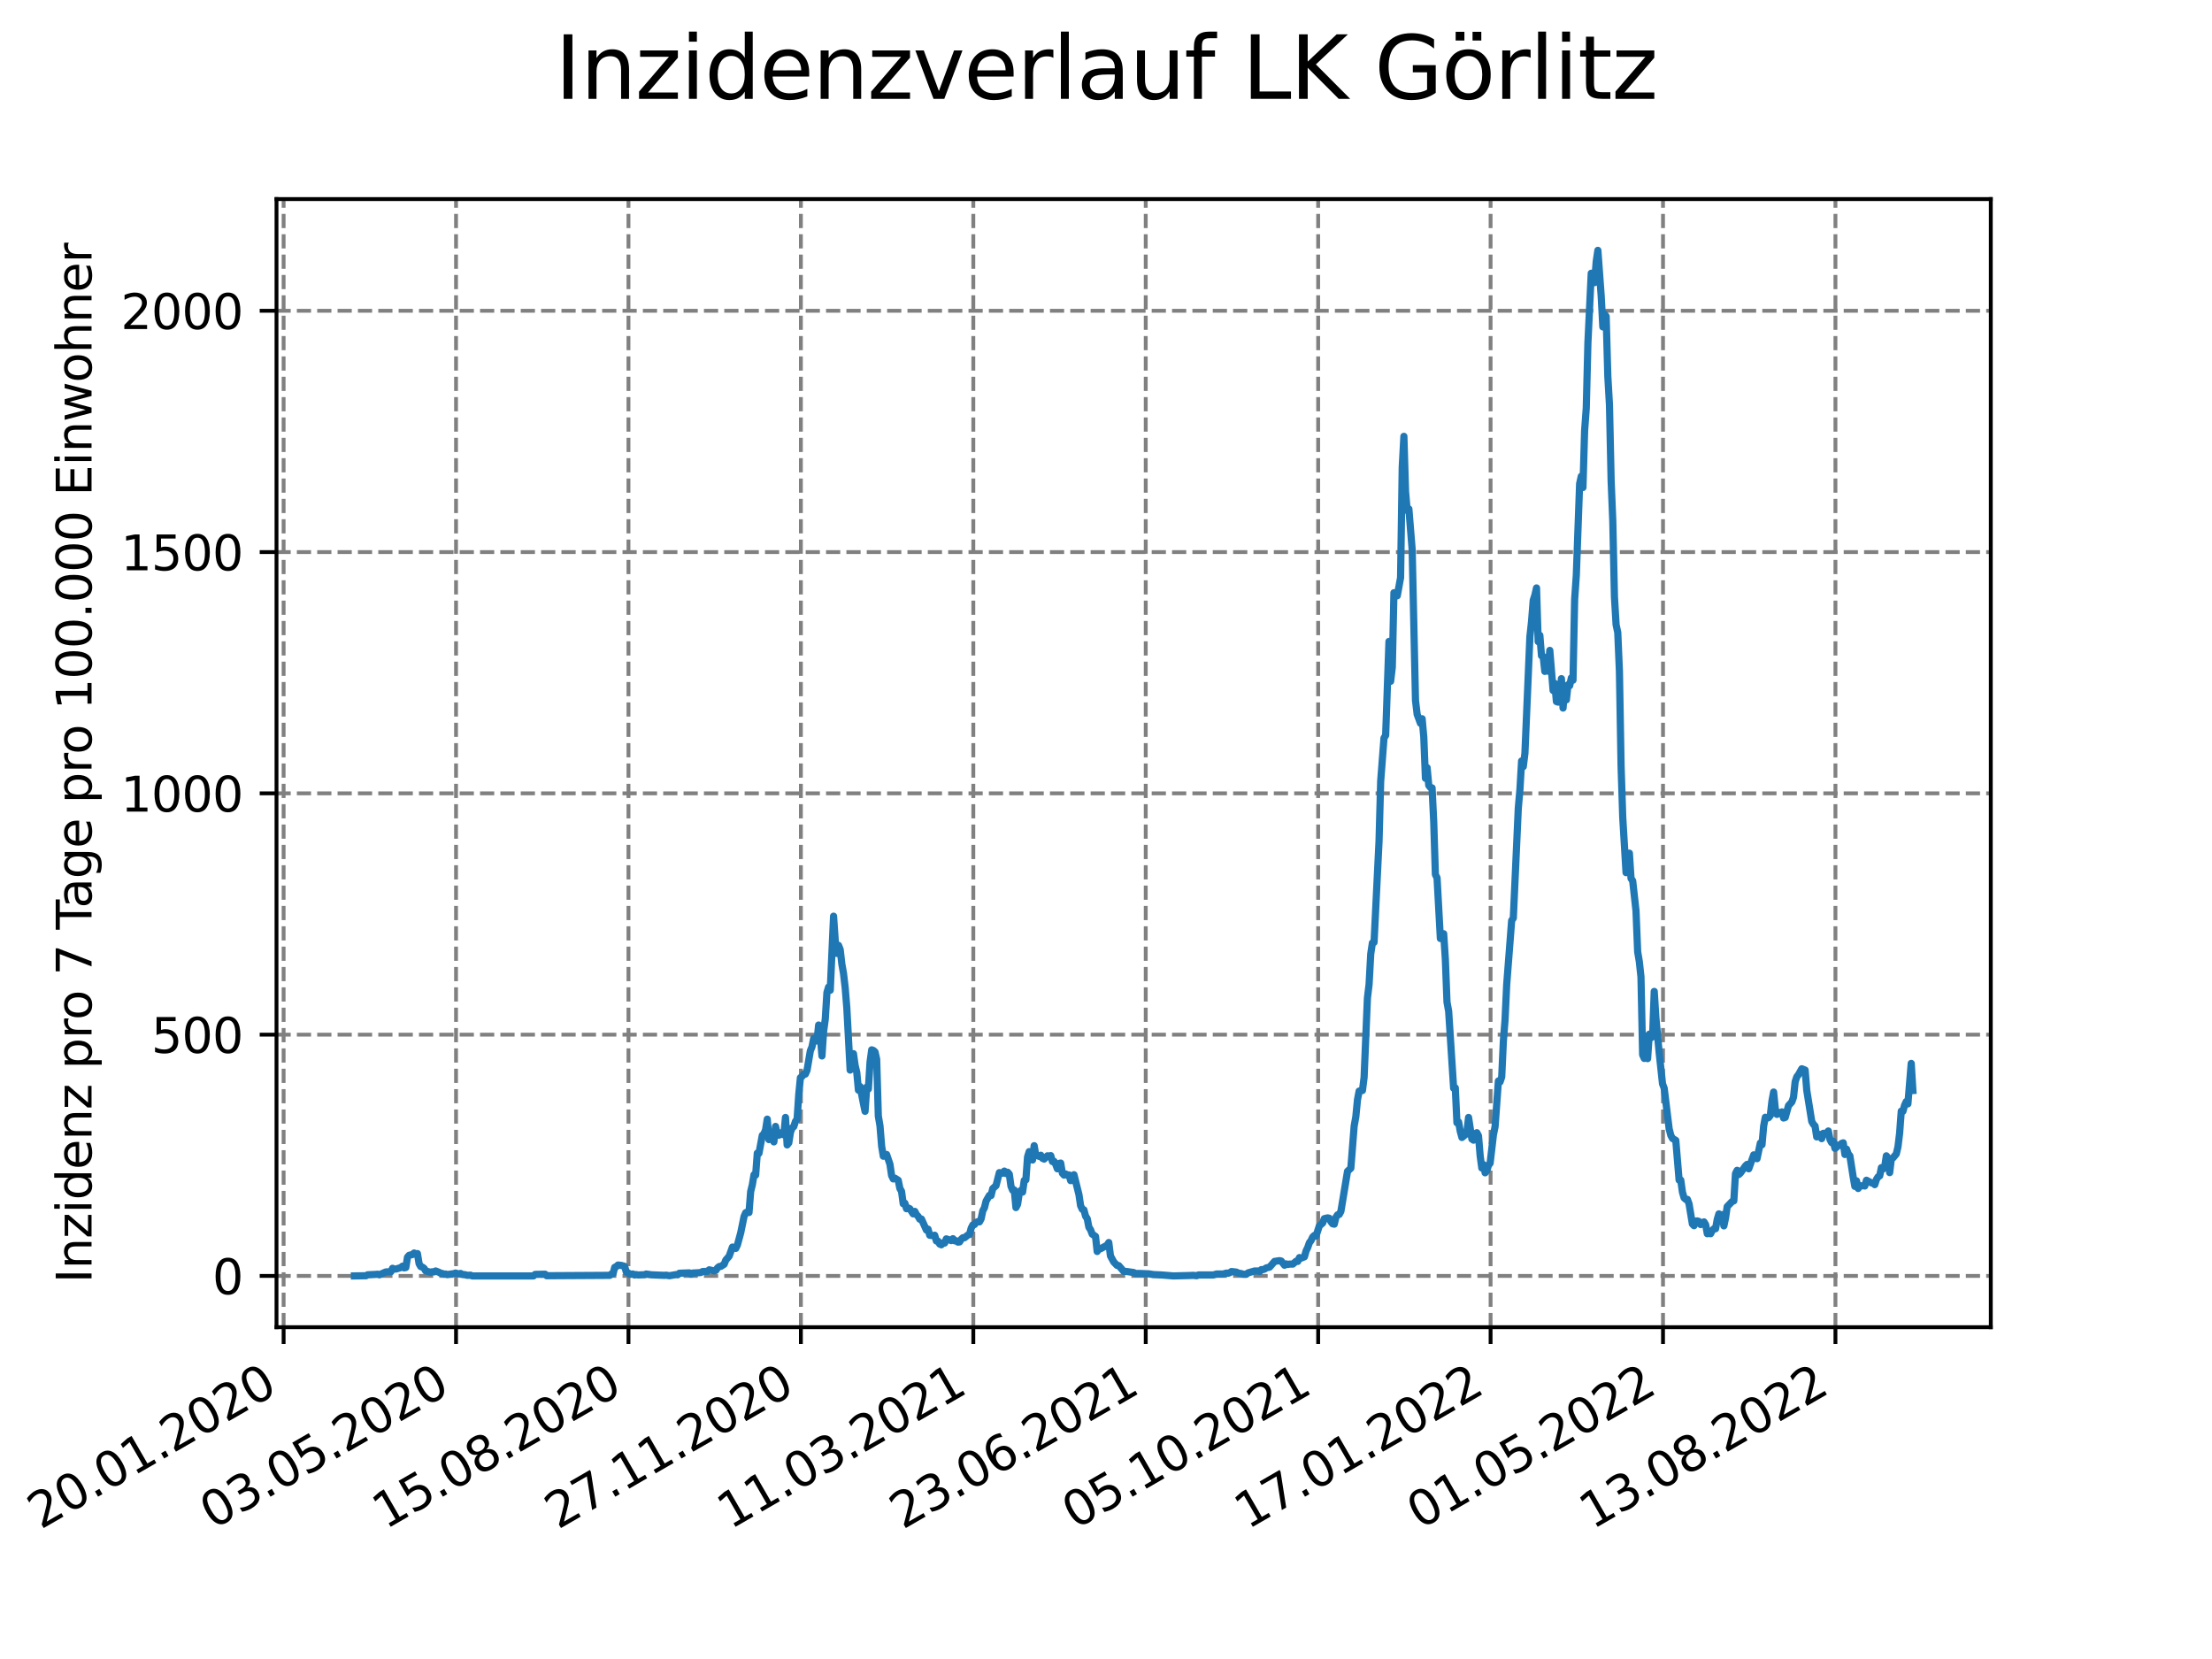 <?xml version="1.0" encoding="utf-8" standalone="no"?>
<!DOCTYPE svg PUBLIC "-//W3C//DTD SVG 1.1//EN"
  "http://www.w3.org/Graphics/SVG/1.1/DTD/svg11.dtd">
<svg xmlns:xlink="http://www.w3.org/1999/xlink" width="460.8pt" height="345.6pt" viewBox="0 0 460.8 345.6" xmlns="http://www.w3.org/2000/svg" version="1.1">
 <defs>
  <style type="text/css">*{stroke-linejoin: round; stroke-linecap: butt}</style>
 </defs>
 <g id="figure_1">
  <g id="patch_1">
   <path d="M 0 345.6 
L 460.8 345.6 
L 460.8 0 
L 0 0 
z
" style="fill: #ffffff"/>
  </g>
  <g id="axes_1">
   <g id="patch_2">
    <path d="M 57.6 276.48 
L 414.72 276.48 
L 414.72 41.472 
L 57.6 41.472 
z
" style="fill: #ffffff"/>
   </g>
   <g id="matplotlib.axis_1">
    <g id="xtick_1">
     <g id="line2d_1">
      <path d="M 59.082 276.48 
L 59.082 41.472 
" clip-path="url(#pd811a031b8)" style="fill: none; stroke-dasharray: 2.96,1.28; stroke-dashoffset: 0; stroke: #808080; stroke-width: 0.8"/>
     </g>
     <g id="line2d_2">
      <defs>
       <path id="m8043a051d1" d="M 0 0 
L 0 3.5 
" style="stroke: #000000; stroke-width: 0.8"/>
      </defs>
      <g>
       <use xlink:href="#m8043a051d1" x="59.082" y="276.48" style="stroke: #000000; stroke-width: 0.8"/>
      </g>
     </g>
     <g id="text_1">
      <!-- 20.01.2020 -->
      <g transform="translate(8.457 318.689) rotate(-30) scale(0.1 -0.1)">
       <defs>
        <path id="DejaVuSans-32" d="M 1228 531 
L 3431 531 
L 3431 0 
L 469 0 
L 469 531 
Q 828 903 1448 1529 
Q 2069 2156 2228 2338 
Q 2531 2678 2651 2914 
Q 2772 3150 2772 3378 
Q 2772 3750 2511 3984 
Q 2250 4219 1831 4219 
Q 1534 4219 1204 4116 
Q 875 4013 500 3803 
L 500 4441 
Q 881 4594 1212 4672 
Q 1544 4750 1819 4750 
Q 2544 4750 2975 4387 
Q 3406 4025 3406 3419 
Q 3406 3131 3298 2873 
Q 3191 2616 2906 2266 
Q 2828 2175 2409 1742 
Q 1991 1309 1228 531 
z
" transform="scale(0.016)"/>
        <path id="DejaVuSans-30" d="M 2034 4250 
Q 1547 4250 1301 3770 
Q 1056 3291 1056 2328 
Q 1056 1369 1301 889 
Q 1547 409 2034 409 
Q 2525 409 2770 889 
Q 3016 1369 3016 2328 
Q 3016 3291 2770 3770 
Q 2525 4250 2034 4250 
z
M 2034 4750 
Q 2819 4750 3233 4129 
Q 3647 3509 3647 2328 
Q 3647 1150 3233 529 
Q 2819 -91 2034 -91 
Q 1250 -91 836 529 
Q 422 1150 422 2328 
Q 422 3509 836 4129 
Q 1250 4750 2034 4750 
z
" transform="scale(0.016)"/>
        <path id="DejaVuSans-2e" d="M 684 794 
L 1344 794 
L 1344 0 
L 684 0 
L 684 794 
z
" transform="scale(0.016)"/>
        <path id="DejaVuSans-31" d="M 794 531 
L 1825 531 
L 1825 4091 
L 703 3866 
L 703 4441 
L 1819 4666 
L 2450 4666 
L 2450 531 
L 3481 531 
L 3481 0 
L 794 0 
L 794 531 
z
" transform="scale(0.016)"/>
       </defs>
       <use xlink:href="#DejaVuSans-32"/>
       <use xlink:href="#DejaVuSans-30" x="63.623"/>
       <use xlink:href="#DejaVuSans-2e" x="127.246"/>
       <use xlink:href="#DejaVuSans-30" x="159.033"/>
       <use xlink:href="#DejaVuSans-31" x="222.656"/>
       <use xlink:href="#DejaVuSans-2e" x="286.279"/>
       <use xlink:href="#DejaVuSans-32" x="318.066"/>
       <use xlink:href="#DejaVuSans-30" x="381.689"/>
       <use xlink:href="#DejaVuSans-32" x="445.312"/>
       <use xlink:href="#DejaVuSans-30" x="508.936"/>
      </g>
     </g>
    </g>
    <g id="xtick_2">
     <g id="line2d_3">
      <path d="M 95.001 276.48 
L 95.001 41.472 
" clip-path="url(#pd811a031b8)" style="fill: none; stroke-dasharray: 2.96,1.28; stroke-dashoffset: 0; stroke: #808080; stroke-width: 0.8"/>
     </g>
     <g id="line2d_4">
      <g>
       <use xlink:href="#m8043a051d1" x="95.001" y="276.48" style="stroke: #000000; stroke-width: 0.8"/>
      </g>
     </g>
     <g id="text_2">
      <!-- 03.05.2020 -->
      <g transform="translate(44.376 318.689) rotate(-30) scale(0.1 -0.1)">
       <defs>
        <path id="DejaVuSans-33" d="M 2597 2516 
Q 3050 2419 3304 2112 
Q 3559 1806 3559 1356 
Q 3559 666 3084 287 
Q 2609 -91 1734 -91 
Q 1441 -91 1130 -33 
Q 819 25 488 141 
L 488 750 
Q 750 597 1062 519 
Q 1375 441 1716 441 
Q 2309 441 2620 675 
Q 2931 909 2931 1356 
Q 2931 1769 2642 2001 
Q 2353 2234 1838 2234 
L 1294 2234 
L 1294 2753 
L 1863 2753 
Q 2328 2753 2575 2939 
Q 2822 3125 2822 3475 
Q 2822 3834 2567 4026 
Q 2313 4219 1838 4219 
Q 1578 4219 1281 4162 
Q 984 4106 628 3988 
L 628 4550 
Q 988 4650 1302 4700 
Q 1616 4750 1894 4750 
Q 2613 4750 3031 4423 
Q 3450 4097 3450 3541 
Q 3450 3153 3228 2886 
Q 3006 2619 2597 2516 
z
" transform="scale(0.016)"/>
        <path id="DejaVuSans-35" d="M 691 4666 
L 3169 4666 
L 3169 4134 
L 1269 4134 
L 1269 2991 
Q 1406 3038 1543 3061 
Q 1681 3084 1819 3084 
Q 2600 3084 3056 2656 
Q 3513 2228 3513 1497 
Q 3513 744 3044 326 
Q 2575 -91 1722 -91 
Q 1428 -91 1123 -41 
Q 819 9 494 109 
L 494 744 
Q 775 591 1075 516 
Q 1375 441 1709 441 
Q 2250 441 2565 725 
Q 2881 1009 2881 1497 
Q 2881 1984 2565 2268 
Q 2250 2553 1709 2553 
Q 1456 2553 1204 2497 
Q 953 2441 691 2322 
L 691 4666 
z
" transform="scale(0.016)"/>
       </defs>
       <use xlink:href="#DejaVuSans-30"/>
       <use xlink:href="#DejaVuSans-33" x="63.623"/>
       <use xlink:href="#DejaVuSans-2e" x="127.246"/>
       <use xlink:href="#DejaVuSans-30" x="159.033"/>
       <use xlink:href="#DejaVuSans-35" x="222.656"/>
       <use xlink:href="#DejaVuSans-2e" x="286.279"/>
       <use xlink:href="#DejaVuSans-32" x="318.066"/>
       <use xlink:href="#DejaVuSans-30" x="381.689"/>
       <use xlink:href="#DejaVuSans-32" x="445.312"/>
       <use xlink:href="#DejaVuSans-30" x="508.936"/>
      </g>
     </g>
    </g>
    <g id="xtick_3">
     <g id="line2d_5">
      <path d="M 130.921 276.48 
L 130.921 41.472 
" clip-path="url(#pd811a031b8)" style="fill: none; stroke-dasharray: 2.96,1.28; stroke-dashoffset: 0; stroke: #808080; stroke-width: 0.8"/>
     </g>
     <g id="line2d_6">
      <g>
       <use xlink:href="#m8043a051d1" x="130.921" y="276.48" style="stroke: #000000; stroke-width: 0.8"/>
      </g>
     </g>
     <g id="text_3">
      <!-- 15.08.2020 -->
      <g transform="translate(80.295 318.689) rotate(-30) scale(0.1 -0.1)">
       <defs>
        <path id="DejaVuSans-38" d="M 2034 2216 
Q 1584 2216 1326 1975 
Q 1069 1734 1069 1313 
Q 1069 891 1326 650 
Q 1584 409 2034 409 
Q 2484 409 2743 651 
Q 3003 894 3003 1313 
Q 3003 1734 2745 1975 
Q 2488 2216 2034 2216 
z
M 1403 2484 
Q 997 2584 770 2862 
Q 544 3141 544 3541 
Q 544 4100 942 4425 
Q 1341 4750 2034 4750 
Q 2731 4750 3128 4425 
Q 3525 4100 3525 3541 
Q 3525 3141 3298 2862 
Q 3072 2584 2669 2484 
Q 3125 2378 3379 2068 
Q 3634 1759 3634 1313 
Q 3634 634 3220 271 
Q 2806 -91 2034 -91 
Q 1263 -91 848 271 
Q 434 634 434 1313 
Q 434 1759 690 2068 
Q 947 2378 1403 2484 
z
M 1172 3481 
Q 1172 3119 1398 2916 
Q 1625 2713 2034 2713 
Q 2441 2713 2670 2916 
Q 2900 3119 2900 3481 
Q 2900 3844 2670 4047 
Q 2441 4250 2034 4250 
Q 1625 4250 1398 4047 
Q 1172 3844 1172 3481 
z
" transform="scale(0.016)"/>
       </defs>
       <use xlink:href="#DejaVuSans-31"/>
       <use xlink:href="#DejaVuSans-35" x="63.623"/>
       <use xlink:href="#DejaVuSans-2e" x="127.246"/>
       <use xlink:href="#DejaVuSans-30" x="159.033"/>
       <use xlink:href="#DejaVuSans-38" x="222.656"/>
       <use xlink:href="#DejaVuSans-2e" x="286.279"/>
       <use xlink:href="#DejaVuSans-32" x="318.066"/>
       <use xlink:href="#DejaVuSans-30" x="381.689"/>
       <use xlink:href="#DejaVuSans-32" x="445.312"/>
       <use xlink:href="#DejaVuSans-30" x="508.936"/>
      </g>
     </g>
    </g>
    <g id="xtick_4">
     <g id="line2d_7">
      <path d="M 166.84 276.48 
L 166.84 41.472 
" clip-path="url(#pd811a031b8)" style="fill: none; stroke-dasharray: 2.96,1.28; stroke-dashoffset: 0; stroke: #808080; stroke-width: 0.8"/>
     </g>
     <g id="line2d_8">
      <g>
       <use xlink:href="#m8043a051d1" x="166.84" y="276.48" style="stroke: #000000; stroke-width: 0.8"/>
      </g>
     </g>
     <g id="text_4">
      <!-- 27.11.2020 -->
      <g transform="translate(116.215 318.689) rotate(-30) scale(0.1 -0.1)">
       <defs>
        <path id="DejaVuSans-37" d="M 525 4666 
L 3525 4666 
L 3525 4397 
L 1831 0 
L 1172 0 
L 2766 4134 
L 525 4134 
L 525 4666 
z
" transform="scale(0.016)"/>
       </defs>
       <use xlink:href="#DejaVuSans-32"/>
       <use xlink:href="#DejaVuSans-37" x="63.623"/>
       <use xlink:href="#DejaVuSans-2e" x="127.246"/>
       <use xlink:href="#DejaVuSans-31" x="159.033"/>
       <use xlink:href="#DejaVuSans-31" x="222.656"/>
       <use xlink:href="#DejaVuSans-2e" x="286.279"/>
       <use xlink:href="#DejaVuSans-32" x="318.066"/>
       <use xlink:href="#DejaVuSans-30" x="381.689"/>
       <use xlink:href="#DejaVuSans-32" x="445.312"/>
       <use xlink:href="#DejaVuSans-30" x="508.936"/>
      </g>
     </g>
    </g>
    <g id="xtick_5">
     <g id="line2d_9">
      <path d="M 202.759 276.48 
L 202.759 41.472 
" clip-path="url(#pd811a031b8)" style="fill: none; stroke-dasharray: 2.96,1.28; stroke-dashoffset: 0; stroke: #808080; stroke-width: 0.8"/>
     </g>
     <g id="line2d_10">
      <g>
       <use xlink:href="#m8043a051d1" x="202.759" y="276.48" style="stroke: #000000; stroke-width: 0.8"/>
      </g>
     </g>
     <g id="text_5">
      <!-- 11.03.2021 -->
      <g transform="translate(152.134 318.689) rotate(-30) scale(0.1 -0.1)">
       <use xlink:href="#DejaVuSans-31"/>
       <use xlink:href="#DejaVuSans-31" x="63.623"/>
       <use xlink:href="#DejaVuSans-2e" x="127.246"/>
       <use xlink:href="#DejaVuSans-30" x="159.033"/>
       <use xlink:href="#DejaVuSans-33" x="222.656"/>
       <use xlink:href="#DejaVuSans-2e" x="286.279"/>
       <use xlink:href="#DejaVuSans-32" x="318.066"/>
       <use xlink:href="#DejaVuSans-30" x="381.689"/>
       <use xlink:href="#DejaVuSans-32" x="445.312"/>
       <use xlink:href="#DejaVuSans-31" x="508.936"/>
      </g>
     </g>
    </g>
    <g id="xtick_6">
     <g id="line2d_11">
      <path d="M 238.678 276.48 
L 238.678 41.472 
" clip-path="url(#pd811a031b8)" style="fill: none; stroke-dasharray: 2.96,1.28; stroke-dashoffset: 0; stroke: #808080; stroke-width: 0.8"/>
     </g>
     <g id="line2d_12">
      <g>
       <use xlink:href="#m8043a051d1" x="238.678" y="276.48" style="stroke: #000000; stroke-width: 0.8"/>
      </g>
     </g>
     <g id="text_6">
      <!-- 23.06.2021 -->
      <g transform="translate(188.053 318.689) rotate(-30) scale(0.1 -0.1)">
       <defs>
        <path id="DejaVuSans-36" d="M 2113 2584 
Q 1688 2584 1439 2293 
Q 1191 2003 1191 1497 
Q 1191 994 1439 701 
Q 1688 409 2113 409 
Q 2538 409 2786 701 
Q 3034 994 3034 1497 
Q 3034 2003 2786 2293 
Q 2538 2584 2113 2584 
z
M 3366 4563 
L 3366 3988 
Q 3128 4100 2886 4159 
Q 2644 4219 2406 4219 
Q 1781 4219 1451 3797 
Q 1122 3375 1075 2522 
Q 1259 2794 1537 2939 
Q 1816 3084 2150 3084 
Q 2853 3084 3261 2657 
Q 3669 2231 3669 1497 
Q 3669 778 3244 343 
Q 2819 -91 2113 -91 
Q 1303 -91 875 529 
Q 447 1150 447 2328 
Q 447 3434 972 4092 
Q 1497 4750 2381 4750 
Q 2619 4750 2861 4703 
Q 3103 4656 3366 4563 
z
" transform="scale(0.016)"/>
       </defs>
       <use xlink:href="#DejaVuSans-32"/>
       <use xlink:href="#DejaVuSans-33" x="63.623"/>
       <use xlink:href="#DejaVuSans-2e" x="127.246"/>
       <use xlink:href="#DejaVuSans-30" x="159.033"/>
       <use xlink:href="#DejaVuSans-36" x="222.656"/>
       <use xlink:href="#DejaVuSans-2e" x="286.279"/>
       <use xlink:href="#DejaVuSans-32" x="318.066"/>
       <use xlink:href="#DejaVuSans-30" x="381.689"/>
       <use xlink:href="#DejaVuSans-32" x="445.312"/>
       <use xlink:href="#DejaVuSans-31" x="508.936"/>
      </g>
     </g>
    </g>
    <g id="xtick_7">
     <g id="line2d_13">
      <path d="M 274.598 276.48 
L 274.598 41.472 
" clip-path="url(#pd811a031b8)" style="fill: none; stroke-dasharray: 2.96,1.28; stroke-dashoffset: 0; stroke: #808080; stroke-width: 0.8"/>
     </g>
     <g id="line2d_14">
      <g>
       <use xlink:href="#m8043a051d1" x="274.598" y="276.48" style="stroke: #000000; stroke-width: 0.8"/>
      </g>
     </g>
     <g id="text_7">
      <!-- 05.10.2021 -->
      <g transform="translate(223.972 318.689) rotate(-30) scale(0.1 -0.1)">
       <use xlink:href="#DejaVuSans-30"/>
       <use xlink:href="#DejaVuSans-35" x="63.623"/>
       <use xlink:href="#DejaVuSans-2e" x="127.246"/>
       <use xlink:href="#DejaVuSans-31" x="159.033"/>
       <use xlink:href="#DejaVuSans-30" x="222.656"/>
       <use xlink:href="#DejaVuSans-2e" x="286.279"/>
       <use xlink:href="#DejaVuSans-32" x="318.066"/>
       <use xlink:href="#DejaVuSans-30" x="381.689"/>
       <use xlink:href="#DejaVuSans-32" x="445.312"/>
       <use xlink:href="#DejaVuSans-31" x="508.936"/>
      </g>
     </g>
    </g>
    <g id="xtick_8">
     <g id="line2d_15">
      <path d="M 310.517 276.48 
L 310.517 41.472 
" clip-path="url(#pd811a031b8)" style="fill: none; stroke-dasharray: 2.96,1.28; stroke-dashoffset: 0; stroke: #808080; stroke-width: 0.8"/>
     </g>
     <g id="line2d_16">
      <g>
       <use xlink:href="#m8043a051d1" x="310.517" y="276.48" style="stroke: #000000; stroke-width: 0.8"/>
      </g>
     </g>
     <g id="text_8">
      <!-- 17.01.2022 -->
      <g transform="translate(259.892 318.689) rotate(-30) scale(0.1 -0.1)">
       <use xlink:href="#DejaVuSans-31"/>
       <use xlink:href="#DejaVuSans-37" x="63.623"/>
       <use xlink:href="#DejaVuSans-2e" x="127.246"/>
       <use xlink:href="#DejaVuSans-30" x="159.033"/>
       <use xlink:href="#DejaVuSans-31" x="222.656"/>
       <use xlink:href="#DejaVuSans-2e" x="286.279"/>
       <use xlink:href="#DejaVuSans-32" x="318.066"/>
       <use xlink:href="#DejaVuSans-30" x="381.689"/>
       <use xlink:href="#DejaVuSans-32" x="445.312"/>
       <use xlink:href="#DejaVuSans-32" x="508.936"/>
      </g>
     </g>
    </g>
    <g id="xtick_9">
     <g id="line2d_17">
      <path d="M 346.436 276.48 
L 346.436 41.472 
" clip-path="url(#pd811a031b8)" style="fill: none; stroke-dasharray: 2.96,1.28; stroke-dashoffset: 0; stroke: #808080; stroke-width: 0.8"/>
     </g>
     <g id="line2d_18">
      <g>
       <use xlink:href="#m8043a051d1" x="346.436" y="276.48" style="stroke: #000000; stroke-width: 0.8"/>
      </g>
     </g>
     <g id="text_9">
      <!-- 01.05.2022 -->
      <g transform="translate(295.811 318.689) rotate(-30) scale(0.1 -0.1)">
       <use xlink:href="#DejaVuSans-30"/>
       <use xlink:href="#DejaVuSans-31" x="63.623"/>
       <use xlink:href="#DejaVuSans-2e" x="127.246"/>
       <use xlink:href="#DejaVuSans-30" x="159.033"/>
       <use xlink:href="#DejaVuSans-35" x="222.656"/>
       <use xlink:href="#DejaVuSans-2e" x="286.279"/>
       <use xlink:href="#DejaVuSans-32" x="318.066"/>
       <use xlink:href="#DejaVuSans-30" x="381.689"/>
       <use xlink:href="#DejaVuSans-32" x="445.312"/>
       <use xlink:href="#DejaVuSans-32" x="508.936"/>
      </g>
     </g>
    </g>
    <g id="xtick_10">
     <g id="line2d_19">
      <path d="M 382.355 276.48 
L 382.355 41.472 
" clip-path="url(#pd811a031b8)" style="fill: none; stroke-dasharray: 2.96,1.28; stroke-dashoffset: 0; stroke: #808080; stroke-width: 0.8"/>
     </g>
     <g id="line2d_20">
      <g>
       <use xlink:href="#m8043a051d1" x="382.355" y="276.48" style="stroke: #000000; stroke-width: 0.8"/>
      </g>
     </g>
     <g id="text_10">
      <!-- 13.08.2022 -->
      <g transform="translate(331.73 318.689) rotate(-30) scale(0.1 -0.1)">
       <use xlink:href="#DejaVuSans-31"/>
       <use xlink:href="#DejaVuSans-33" x="63.623"/>
       <use xlink:href="#DejaVuSans-2e" x="127.246"/>
       <use xlink:href="#DejaVuSans-30" x="159.033"/>
       <use xlink:href="#DejaVuSans-38" x="222.656"/>
       <use xlink:href="#DejaVuSans-2e" x="286.279"/>
       <use xlink:href="#DejaVuSans-32" x="318.066"/>
       <use xlink:href="#DejaVuSans-30" x="381.689"/>
       <use xlink:href="#DejaVuSans-32" x="445.312"/>
       <use xlink:href="#DejaVuSans-32" x="508.936"/>
      </g>
     </g>
    </g>
   </g>
   <g id="matplotlib.axis_2">
    <g id="ytick_1">
     <g id="line2d_21">
      <path d="M 57.6 265.798 
L 414.72 265.798 
" clip-path="url(#pd811a031b8)" style="fill: none; stroke-dasharray: 2.96,1.28; stroke-dashoffset: 0; stroke: #808080; stroke-width: 0.8"/>
     </g>
     <g id="line2d_22">
      <defs>
       <path id="mc84e3964c8" d="M 0 0 
L -3.5 0 
" style="stroke: #000000; stroke-width: 0.8"/>
      </defs>
      <g>
       <use xlink:href="#mc84e3964c8" x="57.6" y="265.798" style="stroke: #000000; stroke-width: 0.8"/>
      </g>
     </g>
     <g id="text_11">
      <!-- 0 -->
      <g transform="translate(44.237 269.597) scale(0.1 -0.1)">
       <use xlink:href="#DejaVuSans-30"/>
      </g>
     </g>
    </g>
    <g id="ytick_2">
     <g id="line2d_23">
      <path d="M 57.6 215.534 
L 414.72 215.534 
" clip-path="url(#pd811a031b8)" style="fill: none; stroke-dasharray: 2.96,1.28; stroke-dashoffset: 0; stroke: #808080; stroke-width: 0.8"/>
     </g>
     <g id="line2d_24">
      <g>
       <use xlink:href="#mc84e3964c8" x="57.6" y="215.534" style="stroke: #000000; stroke-width: 0.8"/>
      </g>
     </g>
     <g id="text_12">
      <!-- 500 -->
      <g transform="translate(31.512 219.334) scale(0.1 -0.1)">
       <use xlink:href="#DejaVuSans-35"/>
       <use xlink:href="#DejaVuSans-30" x="63.623"/>
       <use xlink:href="#DejaVuSans-30" x="127.246"/>
      </g>
     </g>
    </g>
    <g id="ytick_3">
     <g id="line2d_25">
      <path d="M 57.6 165.271 
L 414.72 165.271 
" clip-path="url(#pd811a031b8)" style="fill: none; stroke-dasharray: 2.96,1.28; stroke-dashoffset: 0; stroke: #808080; stroke-width: 0.8"/>
     </g>
     <g id="line2d_26">
      <g>
       <use xlink:href="#mc84e3964c8" x="57.6" y="165.271" style="stroke: #000000; stroke-width: 0.8"/>
      </g>
     </g>
     <g id="text_13">
      <!-- 1000 -->
      <g transform="translate(25.15 169.07) scale(0.1 -0.1)">
       <use xlink:href="#DejaVuSans-31"/>
       <use xlink:href="#DejaVuSans-30" x="63.623"/>
       <use xlink:href="#DejaVuSans-30" x="127.246"/>
       <use xlink:href="#DejaVuSans-30" x="190.869"/>
      </g>
     </g>
    </g>
    <g id="ytick_4">
     <g id="line2d_27">
      <path d="M 57.6 115.007 
L 414.72 115.007 
" clip-path="url(#pd811a031b8)" style="fill: none; stroke-dasharray: 2.96,1.28; stroke-dashoffset: 0; stroke: #808080; stroke-width: 0.8"/>
     </g>
     <g id="line2d_28">
      <g>
       <use xlink:href="#mc84e3964c8" x="57.6" y="115.007" style="stroke: #000000; stroke-width: 0.8"/>
      </g>
     </g>
     <g id="text_14">
      <!-- 1500 -->
      <g transform="translate(25.15 118.806) scale(0.1 -0.1)">
       <use xlink:href="#DejaVuSans-31"/>
       <use xlink:href="#DejaVuSans-35" x="63.623"/>
       <use xlink:href="#DejaVuSans-30" x="127.246"/>
       <use xlink:href="#DejaVuSans-30" x="190.869"/>
      </g>
     </g>
    </g>
    <g id="ytick_5">
     <g id="line2d_29">
      <path d="M 57.6 64.744 
L 414.72 64.744 
" clip-path="url(#pd811a031b8)" style="fill: none; stroke-dasharray: 2.96,1.28; stroke-dashoffset: 0; stroke: #808080; stroke-width: 0.8"/>
     </g>
     <g id="line2d_30">
      <g>
       <use xlink:href="#mc84e3964c8" x="57.6" y="64.744" style="stroke: #000000; stroke-width: 0.8"/>
      </g>
     </g>
     <g id="text_15">
      <!-- 2000 -->
      <g transform="translate(25.15 68.543) scale(0.1 -0.1)">
       <use xlink:href="#DejaVuSans-32"/>
       <use xlink:href="#DejaVuSans-30" x="63.623"/>
       <use xlink:href="#DejaVuSans-30" x="127.246"/>
       <use xlink:href="#DejaVuSans-30" x="190.869"/>
      </g>
     </g>
    </g>
    <g id="text_16">
     <!-- Inzidenz pro 7 Tage pro 100.000 Einwohner -->
     <g transform="translate(19.07 267.301) rotate(-90) scale(0.1 -0.1)">
      <defs>
       <path id="DejaVuSans-49" d="M 628 4666 
L 1259 4666 
L 1259 0 
L 628 0 
L 628 4666 
z
" transform="scale(0.016)"/>
       <path id="DejaVuSans-6e" d="M 3513 2113 
L 3513 0 
L 2938 0 
L 2938 2094 
Q 2938 2591 2744 2837 
Q 2550 3084 2163 3084 
Q 1697 3084 1428 2787 
Q 1159 2491 1159 1978 
L 1159 0 
L 581 0 
L 581 3500 
L 1159 3500 
L 1159 2956 
Q 1366 3272 1645 3428 
Q 1925 3584 2291 3584 
Q 2894 3584 3203 3211 
Q 3513 2838 3513 2113 
z
" transform="scale(0.016)"/>
       <path id="DejaVuSans-7a" d="M 353 3500 
L 3084 3500 
L 3084 2975 
L 922 459 
L 3084 459 
L 3084 0 
L 275 0 
L 275 525 
L 2438 3041 
L 353 3041 
L 353 3500 
z
" transform="scale(0.016)"/>
       <path id="DejaVuSans-69" d="M 603 3500 
L 1178 3500 
L 1178 0 
L 603 0 
L 603 3500 
z
M 603 4863 
L 1178 4863 
L 1178 4134 
L 603 4134 
L 603 4863 
z
" transform="scale(0.016)"/>
       <path id="DejaVuSans-64" d="M 2906 2969 
L 2906 4863 
L 3481 4863 
L 3481 0 
L 2906 0 
L 2906 525 
Q 2725 213 2448 61 
Q 2172 -91 1784 -91 
Q 1150 -91 751 415 
Q 353 922 353 1747 
Q 353 2572 751 3078 
Q 1150 3584 1784 3584 
Q 2172 3584 2448 3432 
Q 2725 3281 2906 2969 
z
M 947 1747 
Q 947 1113 1208 752 
Q 1469 391 1925 391 
Q 2381 391 2643 752 
Q 2906 1113 2906 1747 
Q 2906 2381 2643 2742 
Q 2381 3103 1925 3103 
Q 1469 3103 1208 2742 
Q 947 2381 947 1747 
z
" transform="scale(0.016)"/>
       <path id="DejaVuSans-65" d="M 3597 1894 
L 3597 1613 
L 953 1613 
Q 991 1019 1311 708 
Q 1631 397 2203 397 
Q 2534 397 2845 478 
Q 3156 559 3463 722 
L 3463 178 
Q 3153 47 2828 -22 
Q 2503 -91 2169 -91 
Q 1331 -91 842 396 
Q 353 884 353 1716 
Q 353 2575 817 3079 
Q 1281 3584 2069 3584 
Q 2775 3584 3186 3129 
Q 3597 2675 3597 1894 
z
M 3022 2063 
Q 3016 2534 2758 2815 
Q 2500 3097 2075 3097 
Q 1594 3097 1305 2825 
Q 1016 2553 972 2059 
L 3022 2063 
z
" transform="scale(0.016)"/>
       <path id="DejaVuSans-20" transform="scale(0.016)"/>
       <path id="DejaVuSans-70" d="M 1159 525 
L 1159 -1331 
L 581 -1331 
L 581 3500 
L 1159 3500 
L 1159 2969 
Q 1341 3281 1617 3432 
Q 1894 3584 2278 3584 
Q 2916 3584 3314 3078 
Q 3713 2572 3713 1747 
Q 3713 922 3314 415 
Q 2916 -91 2278 -91 
Q 1894 -91 1617 61 
Q 1341 213 1159 525 
z
M 3116 1747 
Q 3116 2381 2855 2742 
Q 2594 3103 2138 3103 
Q 1681 3103 1420 2742 
Q 1159 2381 1159 1747 
Q 1159 1113 1420 752 
Q 1681 391 2138 391 
Q 2594 391 2855 752 
Q 3116 1113 3116 1747 
z
" transform="scale(0.016)"/>
       <path id="DejaVuSans-72" d="M 2631 2963 
Q 2534 3019 2420 3045 
Q 2306 3072 2169 3072 
Q 1681 3072 1420 2755 
Q 1159 2438 1159 1844 
L 1159 0 
L 581 0 
L 581 3500 
L 1159 3500 
L 1159 2956 
Q 1341 3275 1631 3429 
Q 1922 3584 2338 3584 
Q 2397 3584 2469 3576 
Q 2541 3569 2628 3553 
L 2631 2963 
z
" transform="scale(0.016)"/>
       <path id="DejaVuSans-6f" d="M 1959 3097 
Q 1497 3097 1228 2736 
Q 959 2375 959 1747 
Q 959 1119 1226 758 
Q 1494 397 1959 397 
Q 2419 397 2687 759 
Q 2956 1122 2956 1747 
Q 2956 2369 2687 2733 
Q 2419 3097 1959 3097 
z
M 1959 3584 
Q 2709 3584 3137 3096 
Q 3566 2609 3566 1747 
Q 3566 888 3137 398 
Q 2709 -91 1959 -91 
Q 1206 -91 779 398 
Q 353 888 353 1747 
Q 353 2609 779 3096 
Q 1206 3584 1959 3584 
z
" transform="scale(0.016)"/>
       <path id="DejaVuSans-54" d="M -19 4666 
L 3928 4666 
L 3928 4134 
L 2272 4134 
L 2272 0 
L 1638 0 
L 1638 4134 
L -19 4134 
L -19 4666 
z
" transform="scale(0.016)"/>
       <path id="DejaVuSans-61" d="M 2194 1759 
Q 1497 1759 1228 1600 
Q 959 1441 959 1056 
Q 959 750 1161 570 
Q 1363 391 1709 391 
Q 2188 391 2477 730 
Q 2766 1069 2766 1631 
L 2766 1759 
L 2194 1759 
z
M 3341 1997 
L 3341 0 
L 2766 0 
L 2766 531 
Q 2569 213 2275 61 
Q 1981 -91 1556 -91 
Q 1019 -91 701 211 
Q 384 513 384 1019 
Q 384 1609 779 1909 
Q 1175 2209 1959 2209 
L 2766 2209 
L 2766 2266 
Q 2766 2663 2505 2880 
Q 2244 3097 1772 3097 
Q 1472 3097 1187 3025 
Q 903 2953 641 2809 
L 641 3341 
Q 956 3463 1253 3523 
Q 1550 3584 1831 3584 
Q 2591 3584 2966 3190 
Q 3341 2797 3341 1997 
z
" transform="scale(0.016)"/>
       <path id="DejaVuSans-67" d="M 2906 1791 
Q 2906 2416 2648 2759 
Q 2391 3103 1925 3103 
Q 1463 3103 1205 2759 
Q 947 2416 947 1791 
Q 947 1169 1205 825 
Q 1463 481 1925 481 
Q 2391 481 2648 825 
Q 2906 1169 2906 1791 
z
M 3481 434 
Q 3481 -459 3084 -895 
Q 2688 -1331 1869 -1331 
Q 1566 -1331 1297 -1286 
Q 1028 -1241 775 -1147 
L 775 -588 
Q 1028 -725 1275 -790 
Q 1522 -856 1778 -856 
Q 2344 -856 2625 -561 
Q 2906 -266 2906 331 
L 2906 616 
Q 2728 306 2450 153 
Q 2172 0 1784 0 
Q 1141 0 747 490 
Q 353 981 353 1791 
Q 353 2603 747 3093 
Q 1141 3584 1784 3584 
Q 2172 3584 2450 3431 
Q 2728 3278 2906 2969 
L 2906 3500 
L 3481 3500 
L 3481 434 
z
" transform="scale(0.016)"/>
       <path id="DejaVuSans-45" d="M 628 4666 
L 3578 4666 
L 3578 4134 
L 1259 4134 
L 1259 2753 
L 3481 2753 
L 3481 2222 
L 1259 2222 
L 1259 531 
L 3634 531 
L 3634 0 
L 628 0 
L 628 4666 
z
" transform="scale(0.016)"/>
       <path id="DejaVuSans-77" d="M 269 3500 
L 844 3500 
L 1563 769 
L 2278 3500 
L 2956 3500 
L 3675 769 
L 4391 3500 
L 4966 3500 
L 4050 0 
L 3372 0 
L 2619 2869 
L 1863 0 
L 1184 0 
L 269 3500 
z
" transform="scale(0.016)"/>
       <path id="DejaVuSans-68" d="M 3513 2113 
L 3513 0 
L 2938 0 
L 2938 2094 
Q 2938 2591 2744 2837 
Q 2550 3084 2163 3084 
Q 1697 3084 1428 2787 
Q 1159 2491 1159 1978 
L 1159 0 
L 581 0 
L 581 4863 
L 1159 4863 
L 1159 2956 
Q 1366 3272 1645 3428 
Q 1925 3584 2291 3584 
Q 2894 3584 3203 3211 
Q 3513 2838 3513 2113 
z
" transform="scale(0.016)"/>
      </defs>
      <use xlink:href="#DejaVuSans-49"/>
      <use xlink:href="#DejaVuSans-6e" x="29.492"/>
      <use xlink:href="#DejaVuSans-7a" x="92.871"/>
      <use xlink:href="#DejaVuSans-69" x="145.361"/>
      <use xlink:href="#DejaVuSans-64" x="173.145"/>
      <use xlink:href="#DejaVuSans-65" x="236.621"/>
      <use xlink:href="#DejaVuSans-6e" x="298.145"/>
      <use xlink:href="#DejaVuSans-7a" x="361.523"/>
      <use xlink:href="#DejaVuSans-20" x="414.014"/>
      <use xlink:href="#DejaVuSans-70" x="445.801"/>
      <use xlink:href="#DejaVuSans-72" x="509.277"/>
      <use xlink:href="#DejaVuSans-6f" x="548.141"/>
      <use xlink:href="#DejaVuSans-20" x="609.322"/>
      <use xlink:href="#DejaVuSans-37" x="641.109"/>
      <use xlink:href="#DejaVuSans-20" x="704.732"/>
      <use xlink:href="#DejaVuSans-54" x="736.52"/>
      <use xlink:href="#DejaVuSans-61" x="781.104"/>
      <use xlink:href="#DejaVuSans-67" x="842.383"/>
      <use xlink:href="#DejaVuSans-65" x="905.859"/>
      <use xlink:href="#DejaVuSans-20" x="967.383"/>
      <use xlink:href="#DejaVuSans-70" x="999.17"/>
      <use xlink:href="#DejaVuSans-72" x="1062.646"/>
      <use xlink:href="#DejaVuSans-6f" x="1101.51"/>
      <use xlink:href="#DejaVuSans-20" x="1162.691"/>
      <use xlink:href="#DejaVuSans-31" x="1194.479"/>
      <use xlink:href="#DejaVuSans-30" x="1258.102"/>
      <use xlink:href="#DejaVuSans-30" x="1321.725"/>
      <use xlink:href="#DejaVuSans-2e" x="1385.348"/>
      <use xlink:href="#DejaVuSans-30" x="1417.135"/>
      <use xlink:href="#DejaVuSans-30" x="1480.758"/>
      <use xlink:href="#DejaVuSans-30" x="1544.381"/>
      <use xlink:href="#DejaVuSans-20" x="1608.004"/>
      <use xlink:href="#DejaVuSans-45" x="1639.791"/>
      <use xlink:href="#DejaVuSans-69" x="1702.975"/>
      <use xlink:href="#DejaVuSans-6e" x="1730.758"/>
      <use xlink:href="#DejaVuSans-77" x="1794.137"/>
      <use xlink:href="#DejaVuSans-6f" x="1875.924"/>
      <use xlink:href="#DejaVuSans-68" x="1937.105"/>
      <use xlink:href="#DejaVuSans-6e" x="2000.484"/>
      <use xlink:href="#DejaVuSans-65" x="2063.863"/>
      <use xlink:href="#DejaVuSans-72" x="2125.387"/>
     </g>
    </g>
   </g>
   <g id="line2d_31">
    <path d="M 73.833 265.798 
L 76.25 265.758 
L 76.596 265.559 
L 78.323 265.48 
L 78.668 265.44 
L 79.013 265.559 
L 80.395 264.962 
L 81.431 264.923 
L 81.776 264.207 
L 82.122 264.366 
L 82.467 264.366 
L 83.158 264.167 
L 83.503 264.048 
L 83.849 263.769 
L 84.194 264.127 
L 84.539 264.048 
L 84.885 261.9 
L 85.23 261.502 
L 85.921 261.343 
L 86.266 261.025 
L 86.612 261.223 
L 86.957 261.144 
L 87.302 263.252 
L 87.648 263.849 
L 87.993 263.968 
L 88.339 264.207 
L 88.684 264.764 
L 89.72 265.042 
L 90.065 264.923 
L 90.411 264.962 
L 90.756 264.764 
L 91.447 265.042 
L 91.792 265.241 
L 92.138 265.281 
L 92.483 265.44 
L 92.828 265.4 
L 93.174 265.519 
L 94.555 265.32 
L 94.901 265.201 
L 95.591 265.4 
L 95.937 265.281 
L 96.282 265.48 
L 96.973 265.559 
L 97.318 265.678 
L 98.009 265.639 
L 98.355 265.798 
L 111.133 265.798 
L 111.479 265.48 
L 113.551 265.44 
L 113.896 265.758 
L 127.021 265.678 
L 127.366 265.4 
L 127.712 265.32 
L 128.057 264.008 
L 128.402 263.849 
L 128.748 263.531 
L 129.438 263.61 
L 130.129 263.809 
L 130.475 265.002 
L 130.82 265.122 
L 131.165 265.44 
L 131.856 265.4 
L 132.201 265.599 
L 132.547 265.519 
L 132.892 265.599 
L 133.928 265.559 
L 134.274 265.559 
L 134.619 265.4 
L 135.655 265.559 
L 137.382 265.639 
L 138.418 265.678 
L 138.764 265.639 
L 139.454 265.758 
L 140.836 265.519 
L 141.181 265.559 
L 141.527 265.241 
L 143.599 265.161 
L 143.944 265.44 
L 144.29 265.201 
L 145.671 265.122 
L 146.017 265.082 
L 146.362 264.883 
L 147.398 264.843 
L 147.743 264.525 
L 148.78 264.764 
L 149.125 264.644 
L 149.47 264.127 
L 149.816 263.849 
L 150.161 263.809 
L 150.852 263.371 
L 151.197 262.496 
L 151.888 261.701 
L 152.579 259.791 
L 152.924 259.871 
L 153.269 260.07 
L 153.615 259.354 
L 154.306 256.808 
L 154.996 253.427 
L 155.342 252.632 
L 155.687 252.472 
L 156.032 252.592 
L 156.378 248.216 
L 156.723 246.824 
L 157.069 244.716 
L 157.414 244.795 
L 157.759 240.221 
L 158.105 240.261 
L 158.796 236.522 
L 159.141 236.204 
L 159.486 235.368 
L 159.832 233.141 
L 160.177 237.397 
L 160.522 237.238 
L 160.868 236.164 
L 161.213 237.874 
L 161.559 234.652 
L 161.904 236.323 
L 162.249 236.482 
L 162.595 236.005 
L 162.94 236.323 
L 163.285 236.402 
L 163.631 232.783 
L 163.976 238.511 
L 164.322 238.073 
L 164.667 235.885 
L 165.012 234.97 
L 165.358 234.692 
L 165.703 233.618 
L 166.048 233.18 
L 166.394 228.009 
L 166.739 224.509 
L 167.085 224.231 
L 167.43 223.753 
L 167.775 223.753 
L 168.121 222.958 
L 168.811 218.9 
L 169.157 218.065 
L 169.502 216.315 
L 169.848 216.872 
L 170.193 216.832 
L 170.538 213.531 
L 170.884 215.758 
L 171.229 219.974 
L 171.574 214.843 
L 171.92 212.297 
L 172.265 206.768 
L 172.611 205.615 
L 172.956 206.291 
L 173.647 190.857 
L 173.992 195.909 
L 174.337 198.614 
L 174.683 196.943 
L 175.028 197.818 
L 175.374 200.842 
L 175.719 202.791 
L 176.064 205.734 
L 176.41 209.99 
L 177.101 222.918 
L 177.446 221.566 
L 177.791 219.497 
L 178.137 221.963 
L 178.482 223.395 
L 178.827 227.095 
L 179.173 226.339 
L 179.864 229.879 
L 180.209 231.51 
L 180.554 226.458 
L 180.9 226.856 
L 181.245 221.247 
L 181.59 218.702 
L 181.936 218.821 
L 182.281 219.139 
L 182.627 220.651 
L 182.972 232.504 
L 183.317 234.533 
L 183.663 238.789 
L 184.008 240.857 
L 184.353 240.818 
L 184.699 240.499 
L 185.39 242.528 
L 185.735 244.875 
L 186.08 245.591 
L 186.426 245.432 
L 187.116 245.869 
L 187.462 247.58 
L 187.807 248.176 
L 188.153 250.762 
L 188.498 250.643 
L 188.843 251.796 
L 189.189 251.637 
L 189.534 251.796 
L 190.225 252.87 
L 190.57 252.353 
L 190.916 253.029 
L 191.261 253.387 
L 191.606 253.984 
L 191.952 253.944 
L 192.988 256.251 
L 193.333 256.052 
L 193.679 257.325 
L 194.369 257.405 
L 194.715 257.325 
L 195.06 258.519 
L 195.405 258.558 
L 195.751 259.155 
L 196.096 259.314 
L 196.442 258.916 
L 196.787 258.956 
L 197.132 258.081 
L 198.169 258.439 
L 198.514 258.041 
L 198.859 258.479 
L 199.205 258.479 
L 199.55 258.757 
L 199.895 258.717 
L 200.241 258.161 
L 200.586 257.842 
L 200.932 257.842 
L 201.622 257.285 
L 201.968 257.166 
L 202.313 255.854 
L 202.658 255.177 
L 203.004 255.098 
L 203.349 254.62 
L 203.695 254.501 
L 204.04 254.541 
L 204.385 253.904 
L 204.731 252.234 
L 205.076 251.597 
L 205.421 250.205 
L 206.112 249.012 
L 206.458 249.052 
L 206.803 247.62 
L 207.494 246.983 
L 208.184 244.278 
L 208.875 244.398 
L 209.221 243.96 
L 209.566 244.477 
L 209.911 244.199 
L 210.257 244.597 
L 210.602 247.103 
L 210.947 247.938 
L 211.293 247.898 
L 211.638 251.558 
L 211.984 250.881 
L 212.329 248.574 
L 212.674 247.978 
L 213.02 248.336 
L 213.365 245.909 
L 213.71 245.79 
L 214.056 241.017 
L 214.401 239.903 
L 215.092 241.653 
L 215.437 238.67 
L 215.783 240.738 
L 216.128 240.738 
L 216.474 240.897 
L 216.819 240.659 
L 217.164 241.295 
L 217.51 241.454 
L 218.2 240.778 
L 218.546 240.818 
L 218.891 240.738 
L 219.237 241.971 
L 219.582 241.931 
L 219.927 242.568 
L 220.273 243.483 
L 220.618 242.369 
L 220.963 242.289 
L 221.309 244.398 
L 221.654 244.795 
L 222 244.557 
L 222.345 244.835 
L 222.69 244.756 
L 223.036 245.949 
L 223.381 245.869 
L 223.726 244.716 
L 224.763 248.853 
L 225.108 251.16 
L 225.453 251.916 
L 225.799 252.035 
L 226.144 253.348 
L 226.489 253.865 
L 226.835 255.655 
L 227.18 256.172 
L 227.526 257.087 
L 228.216 257.564 
L 228.562 260.706 
L 228.907 260.149 
L 229.252 260.149 
L 230.634 259.394 
L 230.979 258.837 
L 231.325 261.621 
L 232.015 262.894 
L 232.706 263.61 
L 233.052 263.65 
L 234.088 264.843 
L 234.778 264.883 
L 235.815 265.042 
L 236.16 265.082 
L 236.505 265.281 
L 237.196 265.281 
L 239.268 265.36 
L 240.305 265.519 
L 242.031 265.599 
L 244.449 265.798 
L 247.557 265.718 
L 248.594 265.678 
L 249.284 265.758 
L 249.63 265.599 
L 252.738 265.599 
L 253.429 265.4 
L 254.81 265.4 
L 255.501 265.201 
L 255.846 265.241 
L 256.192 265.122 
L 256.537 264.883 
L 257.573 265.002 
L 257.919 265.201 
L 258.61 265.32 
L 258.955 265.44 
L 259.646 265.44 
L 259.991 265.161 
L 261.373 264.764 
L 262.063 264.764 
L 262.409 264.883 
L 262.754 264.485 
L 263.099 264.485 
L 263.445 264.366 
L 263.79 264.127 
L 264.481 263.968 
L 265.517 262.775 
L 266.553 262.616 
L 266.899 262.695 
L 267.589 263.57 
L 267.935 263.292 
L 268.28 263.411 
L 268.625 263.332 
L 269.316 263.332 
L 270.007 262.735 
L 270.352 262.775 
L 270.698 261.979 
L 271.043 262.099 
L 271.734 261.82 
L 272.079 260.587 
L 272.425 259.871 
L 272.77 258.877 
L 273.115 258.439 
L 273.461 257.683 
L 273.806 257.365 
L 274.151 257.484 
L 274.842 255.376 
L 275.533 254.78 
L 275.878 253.865 
L 276.569 253.706 
L 276.915 253.785 
L 277.26 254.501 
L 277.605 254.939 
L 277.951 255.018 
L 278.296 253.586 
L 278.641 253.069 
L 278.987 252.99 
L 279.332 252.353 
L 280.714 244 
L 281.404 243.363 
L 282.095 234.573 
L 282.441 232.663 
L 282.786 229.123 
L 283.131 227.293 
L 283.822 227.174 
L 284.167 224.429 
L 284.858 207.922 
L 285.204 205.058 
L 285.549 198.733 
L 285.894 196.426 
L 286.24 196.307 
L 287.276 175.305 
L 287.621 162.735 
L 288.312 153.745 
L 288.657 153.188 
L 289.348 133.618 
L 289.693 141.931 
L 290.039 138.988 
L 290.384 123.475 
L 290.73 124.071 
L 291.075 124.111 
L 291.766 120.332 
L 292.111 97.301 
L 292.456 90.897 
L 292.802 102.393 
L 293.147 106.371 
L 293.493 106.013 
L 294.183 114.525 
L 294.874 145.909 
L 295.219 148.813 
L 295.91 150.682 
L 296.256 149.728 
L 296.601 153.546 
L 296.946 162.138 
L 297.292 159.911 
L 297.637 163.61 
L 297.983 164.048 
L 298.328 164.127 
L 298.673 171.208 
L 299.019 182.186 
L 299.364 182.862 
L 300.055 195.511 
L 300.4 194.477 
L 300.746 194.517 
L 301.091 199.807 
L 301.436 208.757 
L 301.782 210.667 
L 302.818 226.697 
L 303.163 226.617 
L 303.509 233.896 
L 303.854 233.737 
L 304.199 235.686 
L 304.545 236.959 
L 305.235 236.402 
L 305.581 235.846 
L 305.926 232.783 
L 306.617 237.278 
L 306.962 237.516 
L 307.308 236.164 
L 307.653 235.965 
L 307.998 236.601 
L 308.344 240.778 
L 308.689 243.324 
L 309.035 242.608 
L 309.38 244.318 
L 309.725 243.92 
L 310.071 242.767 
L 310.416 242.329 
L 311.107 236.402 
L 311.452 234.692 
L 312.143 225.185 
L 312.488 225.384 
L 312.834 224.35 
L 313.179 216.872 
L 313.524 212.536 
L 313.87 205.138 
L 314.906 191.772 
L 315.251 191.255 
L 316.288 168.383 
L 316.633 164.445 
L 316.978 158.519 
L 317.324 159.712 
L 317.669 156.927 
L 318.705 132.624 
L 319.051 129.441 
L 319.396 125.066 
L 319.741 123.992 
L 320.087 122.48 
L 320.432 133.658 
L 320.777 132.345 
L 321.123 136.601 
L 321.468 136.76 
L 321.814 139.863 
L 322.159 138.113 
L 322.504 139.823 
L 322.85 135.488 
L 323.54 143.841 
L 323.886 142.369 
L 324.231 146.148 
L 324.577 146.267 
L 324.922 145.432 
L 325.267 141.375 
L 325.613 147.5 
L 325.958 143.244 
L 326.303 145.79 
L 326.649 142.647 
L 326.994 142.846 
L 327.34 141.215 
L 327.685 141.693 
L 328.03 124.827 
L 328.376 119.815 
L 329.066 100.762 
L 329.412 99.211 
L 329.757 101.558 
L 330.103 89.744 
L 330.448 85.01 
L 330.793 71.367 
L 331.484 56.927 
L 331.829 58.32 
L 332.175 58.877 
L 332.52 54.501 
L 332.866 52.154 
L 333.556 61.621 
L 333.902 68.105 
L 334.247 65.44 
L 334.592 65.917 
L 334.938 78.367 
L 335.283 84.374 
L 335.629 100.126 
L 335.974 108.558 
L 336.319 124.35 
L 336.665 130.157 
L 337.01 131.748 
L 337.356 139.863 
L 337.701 159.553 
L 338.046 170.253 
L 338.737 181.788 
L 339.428 177.731 
L 339.773 182.982 
L 340.119 183.499 
L 340.809 189.744 
L 341.155 198.256 
L 341.5 200.324 
L 341.845 203.507 
L 342.191 219.736 
L 342.536 220.492 
L 342.882 219.935 
L 343.227 220.531 
L 343.572 215.44 
L 343.918 216.196 
L 344.263 215.957 
L 344.608 206.53 
L 344.954 212.059 
L 345.645 219.378 
L 346.335 225.782 
L 346.681 226.697 
L 347.371 232.385 
L 347.717 235.169 
L 348.062 236.522 
L 348.408 237.158 
L 349.098 237.556 
L 349.789 245.83 
L 350.134 245.83 
L 350.48 248.336 
L 350.825 249.529 
L 351.171 249.847 
L 351.516 249.847 
L 351.861 250.802 
L 352.552 254.978 
L 352.897 255.336 
L 353.243 254.382 
L 353.588 254.342 
L 353.934 254.461 
L 354.279 255.098 
L 354.624 254.939 
L 354.97 254.541 
L 355.315 255.098 
L 355.661 257.007 
L 356.006 256.927 
L 356.351 257.007 
L 356.697 256.331 
L 357.042 255.973 
L 357.387 255.973 
L 357.733 254.024 
L 358.078 252.87 
L 358.424 253.109 
L 358.769 253.029 
L 359.114 255.376 
L 359.46 253.745 
L 359.805 251.359 
L 360.496 250.643 
L 360.841 250.285 
L 361.187 250.165 
L 361.532 244.477 
L 361.877 243.801 
L 362.223 244.676 
L 362.568 244.358 
L 363.604 242.886 
L 363.95 242.568 
L 364.295 243.483 
L 365.331 240.579 
L 366.022 241.375 
L 366.713 238.113 
L 367.058 238.471 
L 367.403 234.573 
L 367.749 232.743 
L 368.094 232.942 
L 368.439 232.822 
L 368.785 232.385 
L 369.13 229.362 
L 369.476 227.492 
L 369.821 230.953 
L 370.166 232.146 
L 370.512 231.748 
L 370.857 231.908 
L 371.202 231.629 
L 371.548 232.902 
L 371.893 232.783 
L 372.584 230.317 
L 373.275 229.561 
L 373.62 228.566 
L 373.965 225.344 
L 374.311 224.31 
L 374.656 223.873 
L 375.347 222.639 
L 376.038 222.918 
L 376.383 227.134 
L 377.419 233.618 
L 377.765 234.215 
L 378.11 234.573 
L 378.455 236.84 
L 378.801 236.323 
L 379.146 236.323 
L 379.492 237.198 
L 379.837 236.084 
L 380.182 236.164 
L 380.528 236.005 
L 380.873 235.607 
L 381.218 237.397 
L 381.564 238.033 
L 381.909 237.755 
L 382.255 239.227 
L 382.6 238.988 
L 382.945 238.55 
L 383.291 238.59 
L 383.636 238.192 
L 383.981 238.073 
L 384.327 240.499 
L 384.672 239.386 
L 385.018 240.38 
L 385.363 240.778 
L 386.054 245.193 
L 386.399 247.142 
L 386.744 245.989 
L 387.09 247.58 
L 387.435 246.983 
L 387.781 247.063 
L 388.126 246.983 
L 388.471 247.063 
L 388.817 245.869 
L 389.853 246.426 
L 390.198 246.426 
L 390.544 246.784 
L 390.889 245.71 
L 391.234 245.153 
L 391.58 244.955 
L 391.925 243.244 
L 392.27 243.523 
L 392.616 243.085 
L 392.961 240.778 
L 393.307 241.215 
L 393.652 244.278 
L 393.997 241.414 
L 394.343 241.215 
L 395.034 240.38 
L 395.379 238.908 
L 395.724 236.084 
L 396.07 231.47 
L 396.415 231.51 
L 396.76 230.237 
L 397.106 229.481 
L 397.451 229.959 
L 398.142 221.526 
L 398.487 227.174 
L 398.487 227.174 
" clip-path="url(#pd811a031b8)" style="fill: none; stroke: #1f77b4; stroke-width: 1.5; stroke-linecap: square"/>
   </g>
   <g id="patch_3">
    <path d="M 57.6 276.48 
L 57.6 41.472 
" style="fill: none; stroke: #000000; stroke-width: 0.8; stroke-linejoin: miter; stroke-linecap: square"/>
   </g>
   <g id="patch_4">
    <path d="M 414.72 276.48 
L 414.72 41.472 
" style="fill: none; stroke: #000000; stroke-width: 0.8; stroke-linejoin: miter; stroke-linecap: square"/>
   </g>
   <g id="patch_5">
    <path d="M 57.6 276.48 
L 414.72 276.48 
" style="fill: none; stroke: #000000; stroke-width: 0.8; stroke-linejoin: miter; stroke-linecap: square"/>
   </g>
   <g id="patch_6">
    <path d="M 57.6 41.472 
L 414.72 41.472 
" style="fill: none; stroke: #000000; stroke-width: 0.8; stroke-linejoin: miter; stroke-linecap: square"/>
   </g>
  </g>
  <g id="text_17">
   <!-- Inzidenzverlauf LK Görlitz -->
   <g transform="translate(115.616 20.589) scale(0.18 -0.18)">
    <defs>
     <path id="DejaVuSans-76" d="M 191 3500 
L 800 3500 
L 1894 563 
L 2988 3500 
L 3597 3500 
L 2284 0 
L 1503 0 
L 191 3500 
z
" transform="scale(0.016)"/>
     <path id="DejaVuSans-6c" d="M 603 4863 
L 1178 4863 
L 1178 0 
L 603 0 
L 603 4863 
z
" transform="scale(0.016)"/>
     <path id="DejaVuSans-75" d="M 544 1381 
L 544 3500 
L 1119 3500 
L 1119 1403 
Q 1119 906 1312 657 
Q 1506 409 1894 409 
Q 2359 409 2629 706 
Q 2900 1003 2900 1516 
L 2900 3500 
L 3475 3500 
L 3475 0 
L 2900 0 
L 2900 538 
Q 2691 219 2414 64 
Q 2138 -91 1772 -91 
Q 1169 -91 856 284 
Q 544 659 544 1381 
z
M 1991 3584 
L 1991 3584 
z
" transform="scale(0.016)"/>
     <path id="DejaVuSans-66" d="M 2375 4863 
L 2375 4384 
L 1825 4384 
Q 1516 4384 1395 4259 
Q 1275 4134 1275 3809 
L 1275 3500 
L 2222 3500 
L 2222 3053 
L 1275 3053 
L 1275 0 
L 697 0 
L 697 3053 
L 147 3053 
L 147 3500 
L 697 3500 
L 697 3744 
Q 697 4328 969 4595 
Q 1241 4863 1831 4863 
L 2375 4863 
z
" transform="scale(0.016)"/>
     <path id="DejaVuSans-4c" d="M 628 4666 
L 1259 4666 
L 1259 531 
L 3531 531 
L 3531 0 
L 628 0 
L 628 4666 
z
" transform="scale(0.016)"/>
     <path id="DejaVuSans-4b" d="M 628 4666 
L 1259 4666 
L 1259 2694 
L 3353 4666 
L 4166 4666 
L 1850 2491 
L 4331 0 
L 3500 0 
L 1259 2247 
L 1259 0 
L 628 0 
L 628 4666 
z
" transform="scale(0.016)"/>
     <path id="DejaVuSans-47" d="M 3809 666 
L 3809 1919 
L 2778 1919 
L 2778 2438 
L 4434 2438 
L 4434 434 
Q 4069 175 3628 42 
Q 3188 -91 2688 -91 
Q 1594 -91 976 548 
Q 359 1188 359 2328 
Q 359 3472 976 4111 
Q 1594 4750 2688 4750 
Q 3144 4750 3555 4637 
Q 3966 4525 4313 4306 
L 4313 3634 
Q 3963 3931 3569 4081 
Q 3175 4231 2741 4231 
Q 1884 4231 1454 3753 
Q 1025 3275 1025 2328 
Q 1025 1384 1454 906 
Q 1884 428 2741 428 
Q 3075 428 3337 486 
Q 3600 544 3809 666 
z
" transform="scale(0.016)"/>
     <path id="DejaVuSans-f6" d="M 1959 3097 
Q 1497 3097 1228 2736 
Q 959 2375 959 1747 
Q 959 1119 1226 758 
Q 1494 397 1959 397 
Q 2419 397 2687 759 
Q 2956 1122 2956 1747 
Q 2956 2369 2687 2733 
Q 2419 3097 1959 3097 
z
M 1959 3584 
Q 2709 3584 3137 3096 
Q 3566 2609 3566 1747 
Q 3566 888 3137 398 
Q 2709 -91 1959 -91 
Q 1206 -91 779 398 
Q 353 888 353 1747 
Q 353 2609 779 3096 
Q 1206 3584 1959 3584 
z
M 2254 4850 
L 2888 4850 
L 2888 4219 
L 2254 4219 
L 2254 4850 
z
M 1032 4850 
L 1666 4850 
L 1666 4219 
L 1032 4219 
L 1032 4850 
z
" transform="scale(0.016)"/>
     <path id="DejaVuSans-74" d="M 1172 4494 
L 1172 3500 
L 2356 3500 
L 2356 3053 
L 1172 3053 
L 1172 1153 
Q 1172 725 1289 603 
Q 1406 481 1766 481 
L 2356 481 
L 2356 0 
L 1766 0 
Q 1100 0 847 248 
Q 594 497 594 1153 
L 594 3053 
L 172 3053 
L 172 3500 
L 594 3500 
L 594 4494 
L 1172 4494 
z
" transform="scale(0.016)"/>
    </defs>
    <use xlink:href="#DejaVuSans-49"/>
    <use xlink:href="#DejaVuSans-6e" x="29.492"/>
    <use xlink:href="#DejaVuSans-7a" x="92.871"/>
    <use xlink:href="#DejaVuSans-69" x="145.361"/>
    <use xlink:href="#DejaVuSans-64" x="173.145"/>
    <use xlink:href="#DejaVuSans-65" x="236.621"/>
    <use xlink:href="#DejaVuSans-6e" x="298.145"/>
    <use xlink:href="#DejaVuSans-7a" x="361.523"/>
    <use xlink:href="#DejaVuSans-76" x="414.014"/>
    <use xlink:href="#DejaVuSans-65" x="473.193"/>
    <use xlink:href="#DejaVuSans-72" x="534.717"/>
    <use xlink:href="#DejaVuSans-6c" x="575.83"/>
    <use xlink:href="#DejaVuSans-61" x="603.613"/>
    <use xlink:href="#DejaVuSans-75" x="664.893"/>
    <use xlink:href="#DejaVuSans-66" x="728.271"/>
    <use xlink:href="#DejaVuSans-20" x="763.477"/>
    <use xlink:href="#DejaVuSans-4c" x="795.264"/>
    <use xlink:href="#DejaVuSans-4b" x="850.977"/>
    <use xlink:href="#DejaVuSans-20" x="916.553"/>
    <use xlink:href="#DejaVuSans-47" x="948.34"/>
    <use xlink:href="#DejaVuSans-f6" x="1025.83"/>
    <use xlink:href="#DejaVuSans-72" x="1087.012"/>
    <use xlink:href="#DejaVuSans-6c" x="1128.125"/>
    <use xlink:href="#DejaVuSans-69" x="1155.908"/>
    <use xlink:href="#DejaVuSans-74" x="1183.691"/>
    <use xlink:href="#DejaVuSans-7a" x="1222.9"/>
   </g>
  </g>
 </g>
 <defs>
  <clipPath id="pd811a031b8">
   <rect x="57.6" y="41.472" width="357.12" height="235.008"/>
  </clipPath>
 </defs>
</svg>
